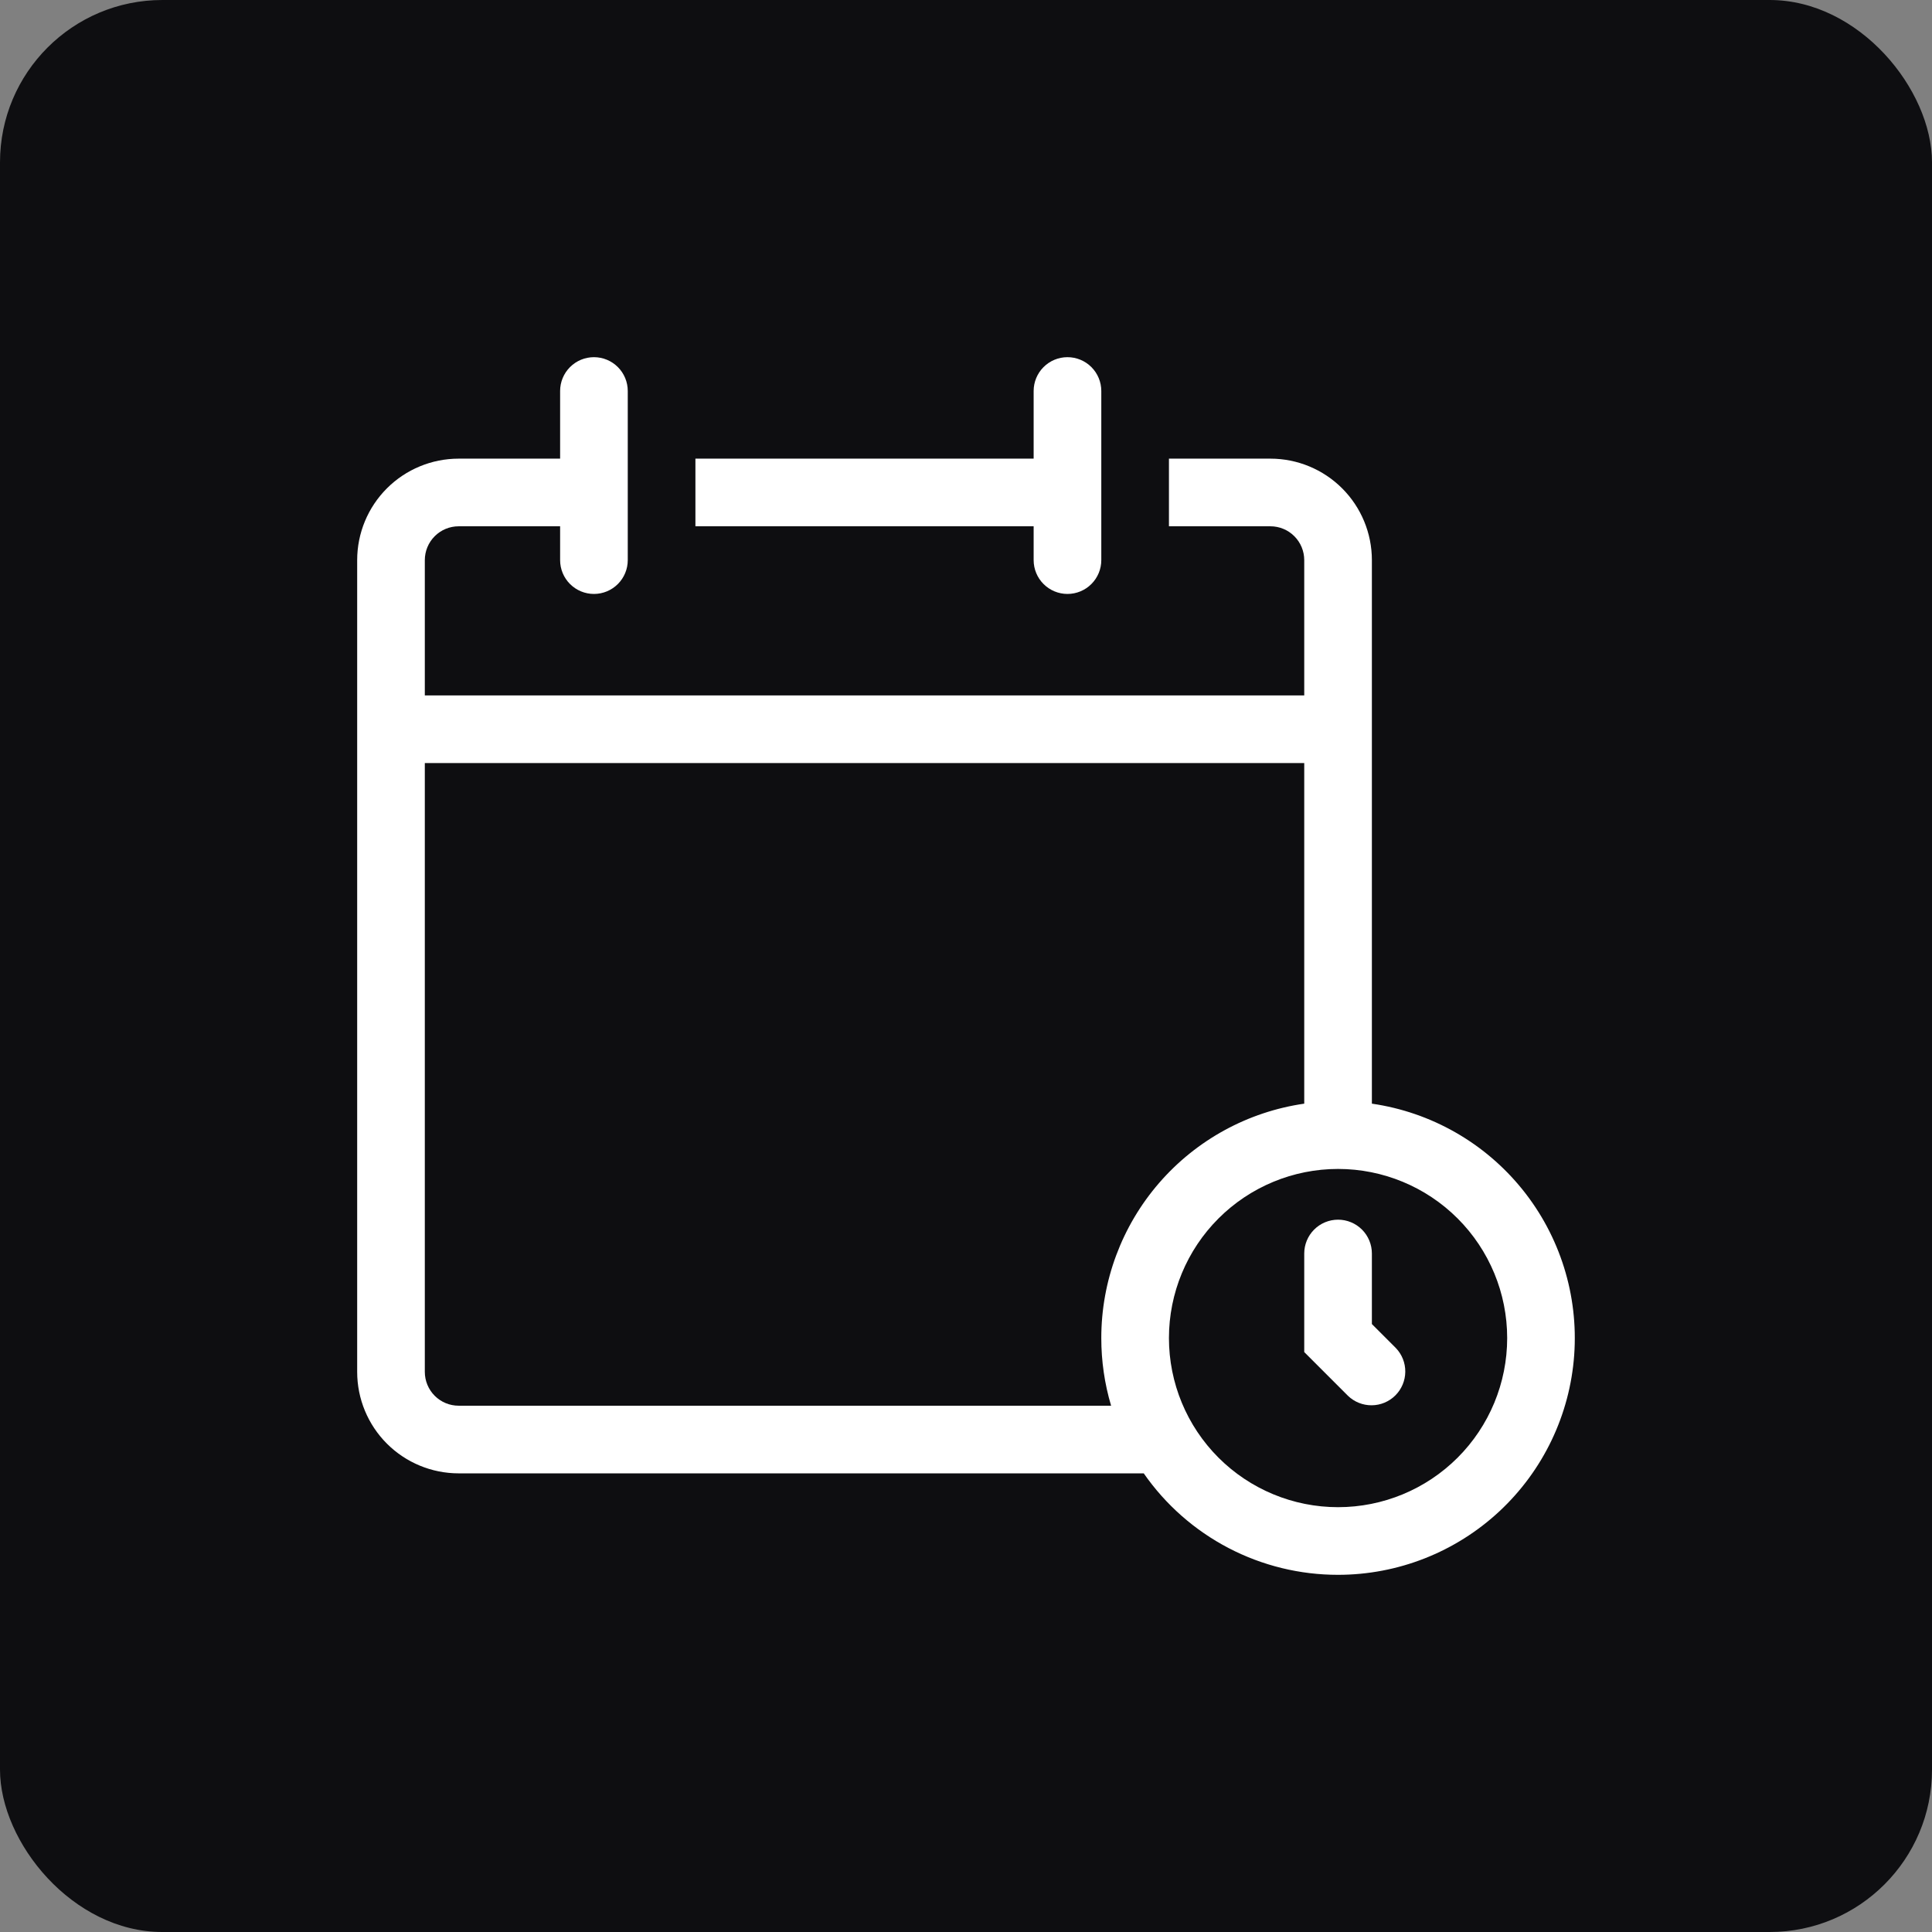 <svg width="238" height="238" viewBox="0 0 238 238" fill="none" xmlns="http://www.w3.org/2000/svg">
<rect x="0" y="0" width="238" height="238" fill="#808080" stroke="none"/>
<rect width="238" height="238" rx="20" fill="#0E0E11"/>
<path d="M164.833 150.25C165.938 150.25 166.998 150.689 167.78 151.47C168.561 152.252 169 153.312 169 154.417V163.108L171.946 166.054C172.705 166.84 173.125 167.893 173.115 168.985C173.106 170.077 172.668 171.123 171.895 171.895C171.123 172.668 170.078 173.106 168.985 173.115C167.893 173.125 166.84 172.705 166.054 171.946L160.667 166.558V154.417C160.667 153.312 161.106 152.252 161.887 151.47C162.668 150.689 163.728 150.25 164.833 150.25Z" fill="white"/>
<path fill-rule="evenodd" clip-rule="evenodd" d="M69 48.167C69 47.062 69.439 46.002 70.22 45.22C71.002 44.439 72.062 44 73.167 44C74.272 44 75.332 44.439 76.113 45.22C76.894 46.002 77.333 47.062 77.333 48.167V69C77.333 70.105 76.894 71.165 76.113 71.946C75.332 72.728 74.272 73.167 73.167 73.167C72.062 73.167 71.002 72.728 70.22 71.946C69.439 71.165 69 70.105 69 69V64.833H56.5C55.395 64.833 54.335 65.272 53.554 66.054C52.772 66.835 52.333 67.895 52.333 69V85.667H160.667V69C160.667 67.895 160.228 66.835 159.446 66.054C158.665 65.272 157.605 64.833 156.5 64.833H144V56.5H156.5C159.815 56.5 162.995 57.817 165.339 60.161C167.683 62.505 169 65.685 169 69V135.958C176.298 137.013 182.926 140.793 187.55 146.537C192.174 152.281 194.451 159.563 193.923 166.918C193.395 174.273 190.101 181.155 184.704 186.18C179.307 191.204 172.207 193.998 164.833 194C160.131 194.004 155.497 192.869 151.328 190.692C147.16 188.515 143.58 185.361 140.896 181.5H56.5C53.185 181.5 50.005 180.183 47.661 177.839C45.317 175.495 44 172.315 44 169V69C44 65.685 45.317 62.505 47.661 60.161C50.005 57.817 53.185 56.5 56.5 56.5H69V48.167ZM135.667 164.833C135.665 157.818 138.191 151.038 142.783 145.735C147.375 140.431 153.724 136.96 160.667 135.958V94H52.333V169C52.333 170.105 52.772 171.165 53.554 171.946C54.335 172.728 55.395 173.167 56.5 173.167H136.875C136.071 170.462 135.664 167.655 135.667 164.833ZM164.833 185.667C170.359 185.667 175.658 183.472 179.565 179.565C183.472 175.658 185.667 170.359 185.667 164.833C185.667 159.308 183.472 154.009 179.565 150.102C175.658 146.195 170.359 144 164.833 144C159.308 144 154.009 146.195 150.102 150.102C146.195 154.009 144 159.308 144 164.833C144 170.359 146.195 175.658 150.102 179.565C154.009 183.472 159.308 185.667 164.833 185.667Z" fill="white"/>
<path d="M131.5 73.167C130.395 73.167 129.335 72.728 128.554 71.946C127.772 71.165 127.333 70.105 127.333 69V64.833H85.667V56.5H127.333V48.167C127.333 47.062 127.772 46.002 128.554 45.22C129.335 44.439 130.395 44 131.5 44C132.605 44 133.665 44.439 134.446 45.22C135.228 46.002 135.667 47.062 135.667 48.167V69C135.667 70.105 135.228 71.165 134.446 71.946C133.665 72.728 132.605 73.167 131.5 73.167Z" fill="white"/>
</svg>

